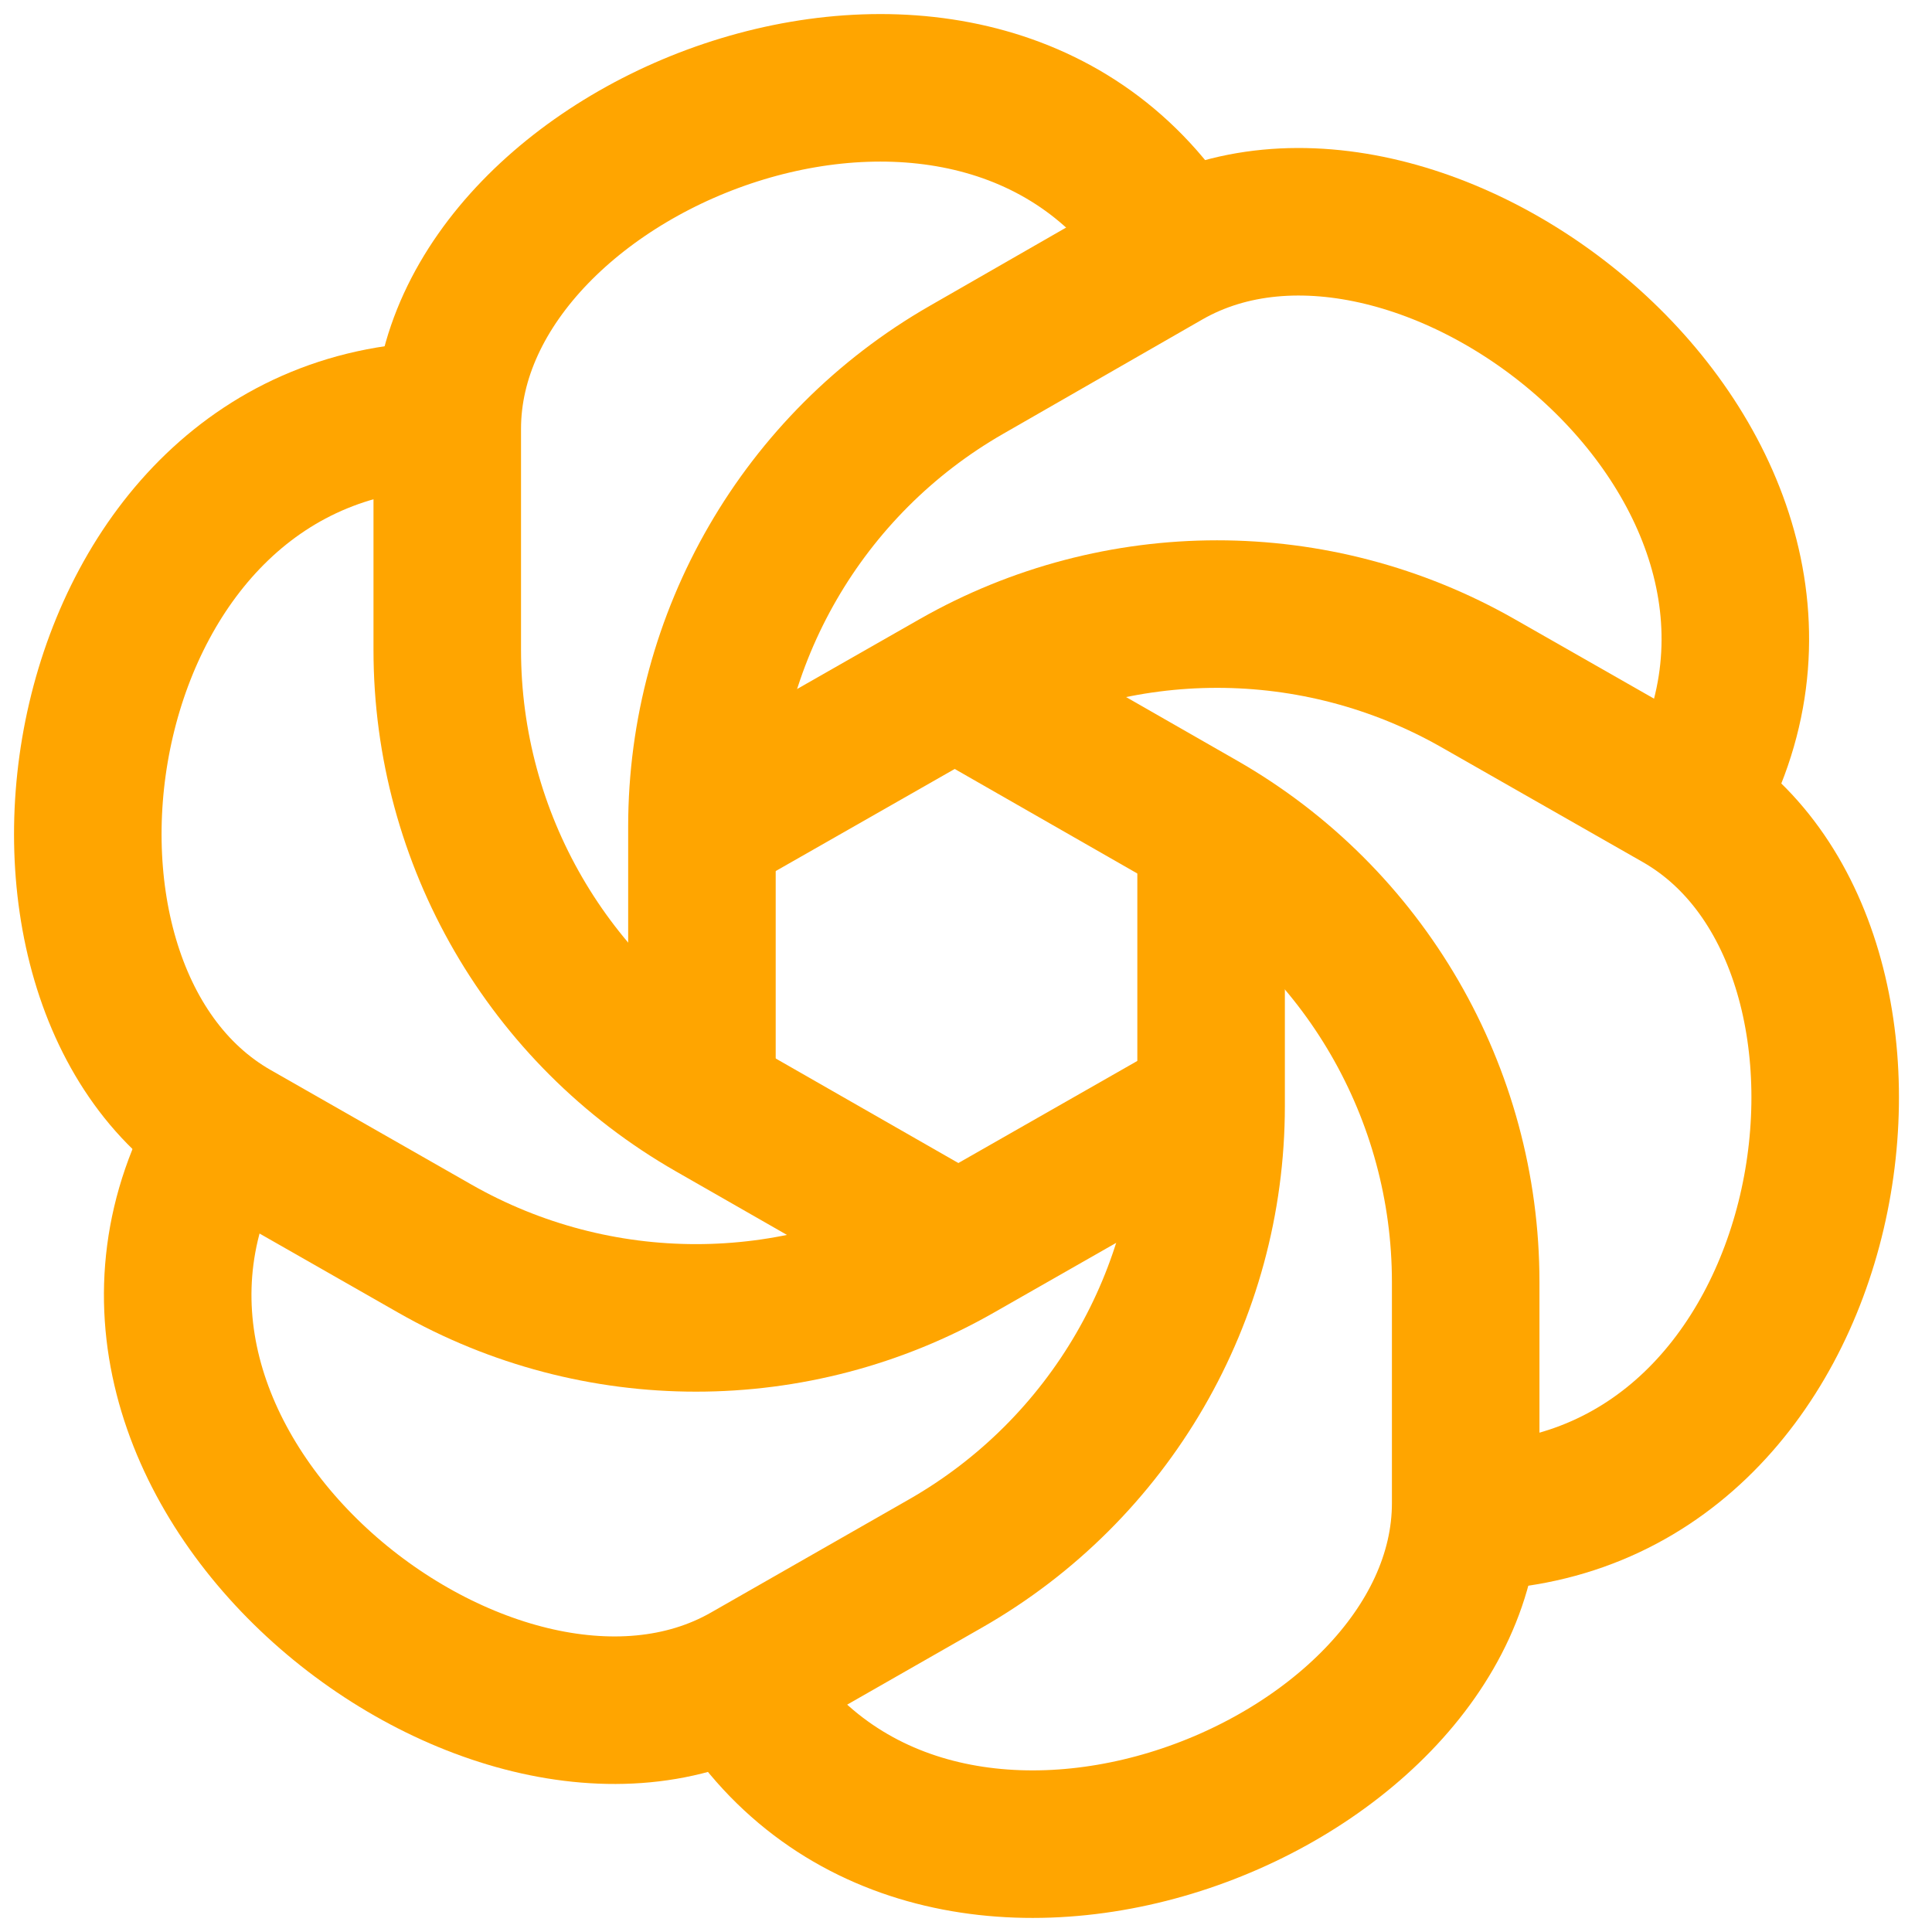 <svg width="22" height="22" viewBox="0 0 22 22" fill="none" xmlns="http://www.w3.org/2000/svg">
    <path
        d="M7.993 12.695V9.414C7.993 7.265 9.142 5.28 11.006 4.211L13.272 2.91C16.197 1.23 21.434 5.372 19.236 9.163"
        stroke="#FFA500" stroke-width="1.68" stroke-linejoin="round" />
    <path
        d="M7.993 9.431L10.886 7.781C12.729 6.73 14.989 6.73 16.831 7.78L19.123 9.087C22.039 10.751 21.051 17.271 16.662 17.271"
        stroke="#FFA500" stroke-width="1.68" stroke-linejoin="round" />
    <path
        d="M10.855 7.779L13.671 9.391C15.538 10.46 16.69 12.446 16.69 14.598V17.116C16.69 20.438 10.514 22.85 8.334 19.102"
        stroke="#FFA500" stroke-width="1.68" stroke-linejoin="round" />
    <path
        d="M13.791 9.475V12.594C13.791 14.747 12.637 16.735 10.768 17.803L8.512 19.092C5.587 20.763 0.35 16.641 2.548 12.869"
        stroke="#FFA500" stroke-width="1.68" stroke-linejoin="round" />
    <path
        d="M13.791 12.569L10.9 14.218C9.057 15.27 6.796 15.27 4.953 14.219L2.664 12.913C-0.256 11.244 0.731 4.729 5.119 4.729"
        stroke="#FFA500" stroke-width="1.68" stroke-linejoin="round" />
    <path
        d="M10.928 14.22L8.113 12.609C6.245 11.54 5.093 9.553 5.093 7.401V4.883C5.093 1.562 11.27 -0.85 13.45 2.898"
        stroke="#FFA500" stroke-width="1.68" stroke-linejoin="round" />
</svg>
